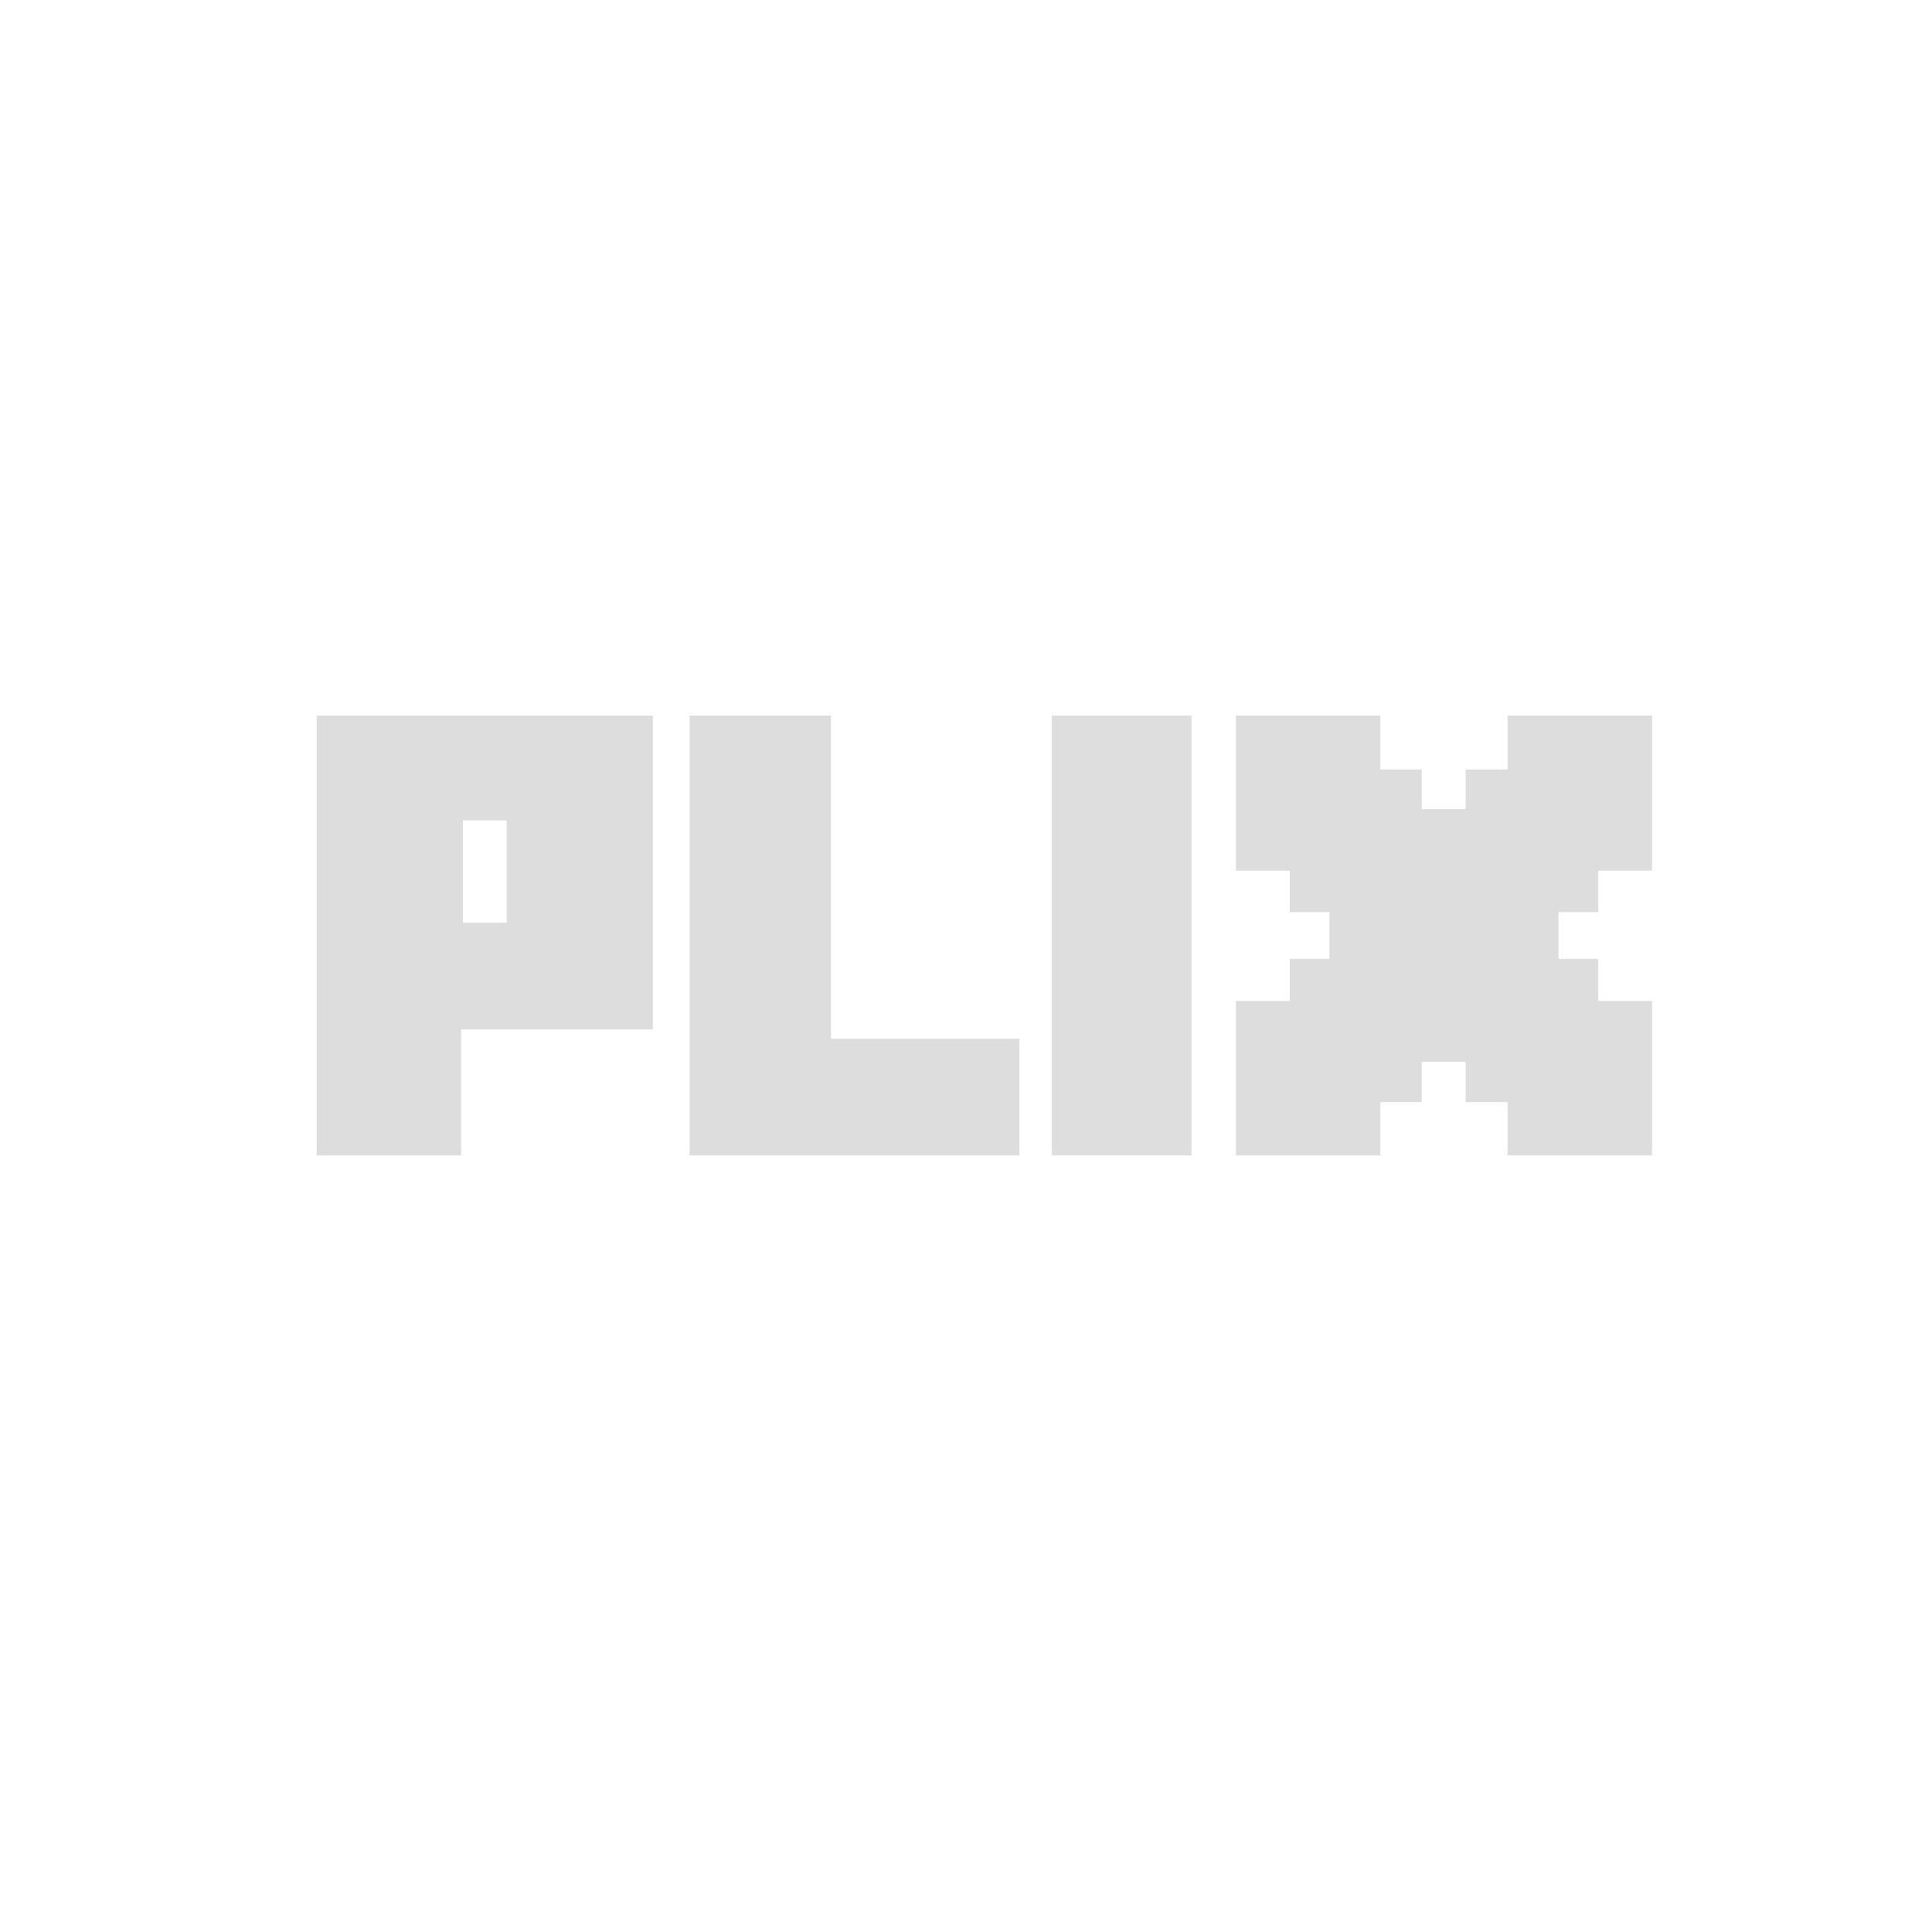 <?xml version="1.0" encoding="UTF-8"?>
<svg version="1.1" xmlns="http://www.w3.org/2000/svg" width="3264" height="3264">
<path d="M0 0 C80.52 0 161.04 0 244 0 C244 30.03 244 60.06 244 91 C267.1 91 290.2 91 314 91 C314 113.11 314 135.22 314 158 C338.42 158 362.84 158 388 158 C388 135.89 388 113.78 388 91 C411.43 91 434.86 91 459 91 C459 60.97 459 30.94 459 0 C539.52 0 620.04 0 703 0 C703 86.46 703 172.92 703 262 C672.97 262 642.94 262 612 262 C612 285.1 612 308.2 612 332 C589.89 332 567.78 332 545 332 C545 358.07 545 384.14 545 411 C567.11 411 589.22 411 612 411 C612 434.43 612 457.86 612 482 C642.03 482 672.06 482 703 482 C703 568.13 703 654.26 703 743 C622.48 743 541.96 743 459 743 C459 713.3 459 683.6 459 653 C435.57 653 412.14 653 388 653 C388 630.56 388 608.12 388 585 C363.58 585 339.16 585 314 585 C314 607.44 314 629.88 314 653 C290.9 653 267.8 653 244 653 C244 682.7 244 712.4 244 743 C163.48 743 82.96 743 0 743 C0 656.87 0 570.74 0 482 C30.03 482 60.06 482 91 482 C91 458.57 91 435.14 91 411 C113.11 411 135.22 411 158 411 C158 384.93 158 358.86 158 332 C135.89 332 113.78 332 91 332 C91 308.9 91 285.8 91 262 C60.97 262 30.94 262 0 262 C0 175.54 0 89.08 0 0 Z " fill="#DDDDDD" transform="translate(2088,1209)"/>
<path d="M0 0 C187.44 0 374.88 0 568 0 C568 174.9 568 349.8 568 530 C461.08 530 354.16 530 244 530 C244 600.29 244 670.58 244 743 C163.48 743 82.96 743 0 743 C0 497.81 0 252.62 0 0 Z M247 177 C247 234.09 247 291.18 247 350 C271.42 350 295.84 350 321 350 C321 292.91 321 235.82 321 177 C296.58 177 272.16 177 247 177 Z " fill="#DDDDDD" transform="translate(535,1209)"/>
<path d="M0 0 C78.87 0 157.74 0 239 0 C239 180.18 239 360.36 239 546 C343.94 546 448.88 546 557 546 C557 611.01 557 676.02 557 743 C373.19 743 189.38 743 0 743 C0 497.81 0 252.62 0 0 Z " fill="#DDDDDD" transform="translate(1165,1209)"/>
<path d="M0 0 C77.88 0 155.76 0 236 0 C236 245.19 236 490.38 236 743 C158.12 743 80.24 743 0 743 C0 497.81 0 252.62 0 0 Z " fill="#DEDEDE" transform="translate(1777,1209)"/>
</svg>
